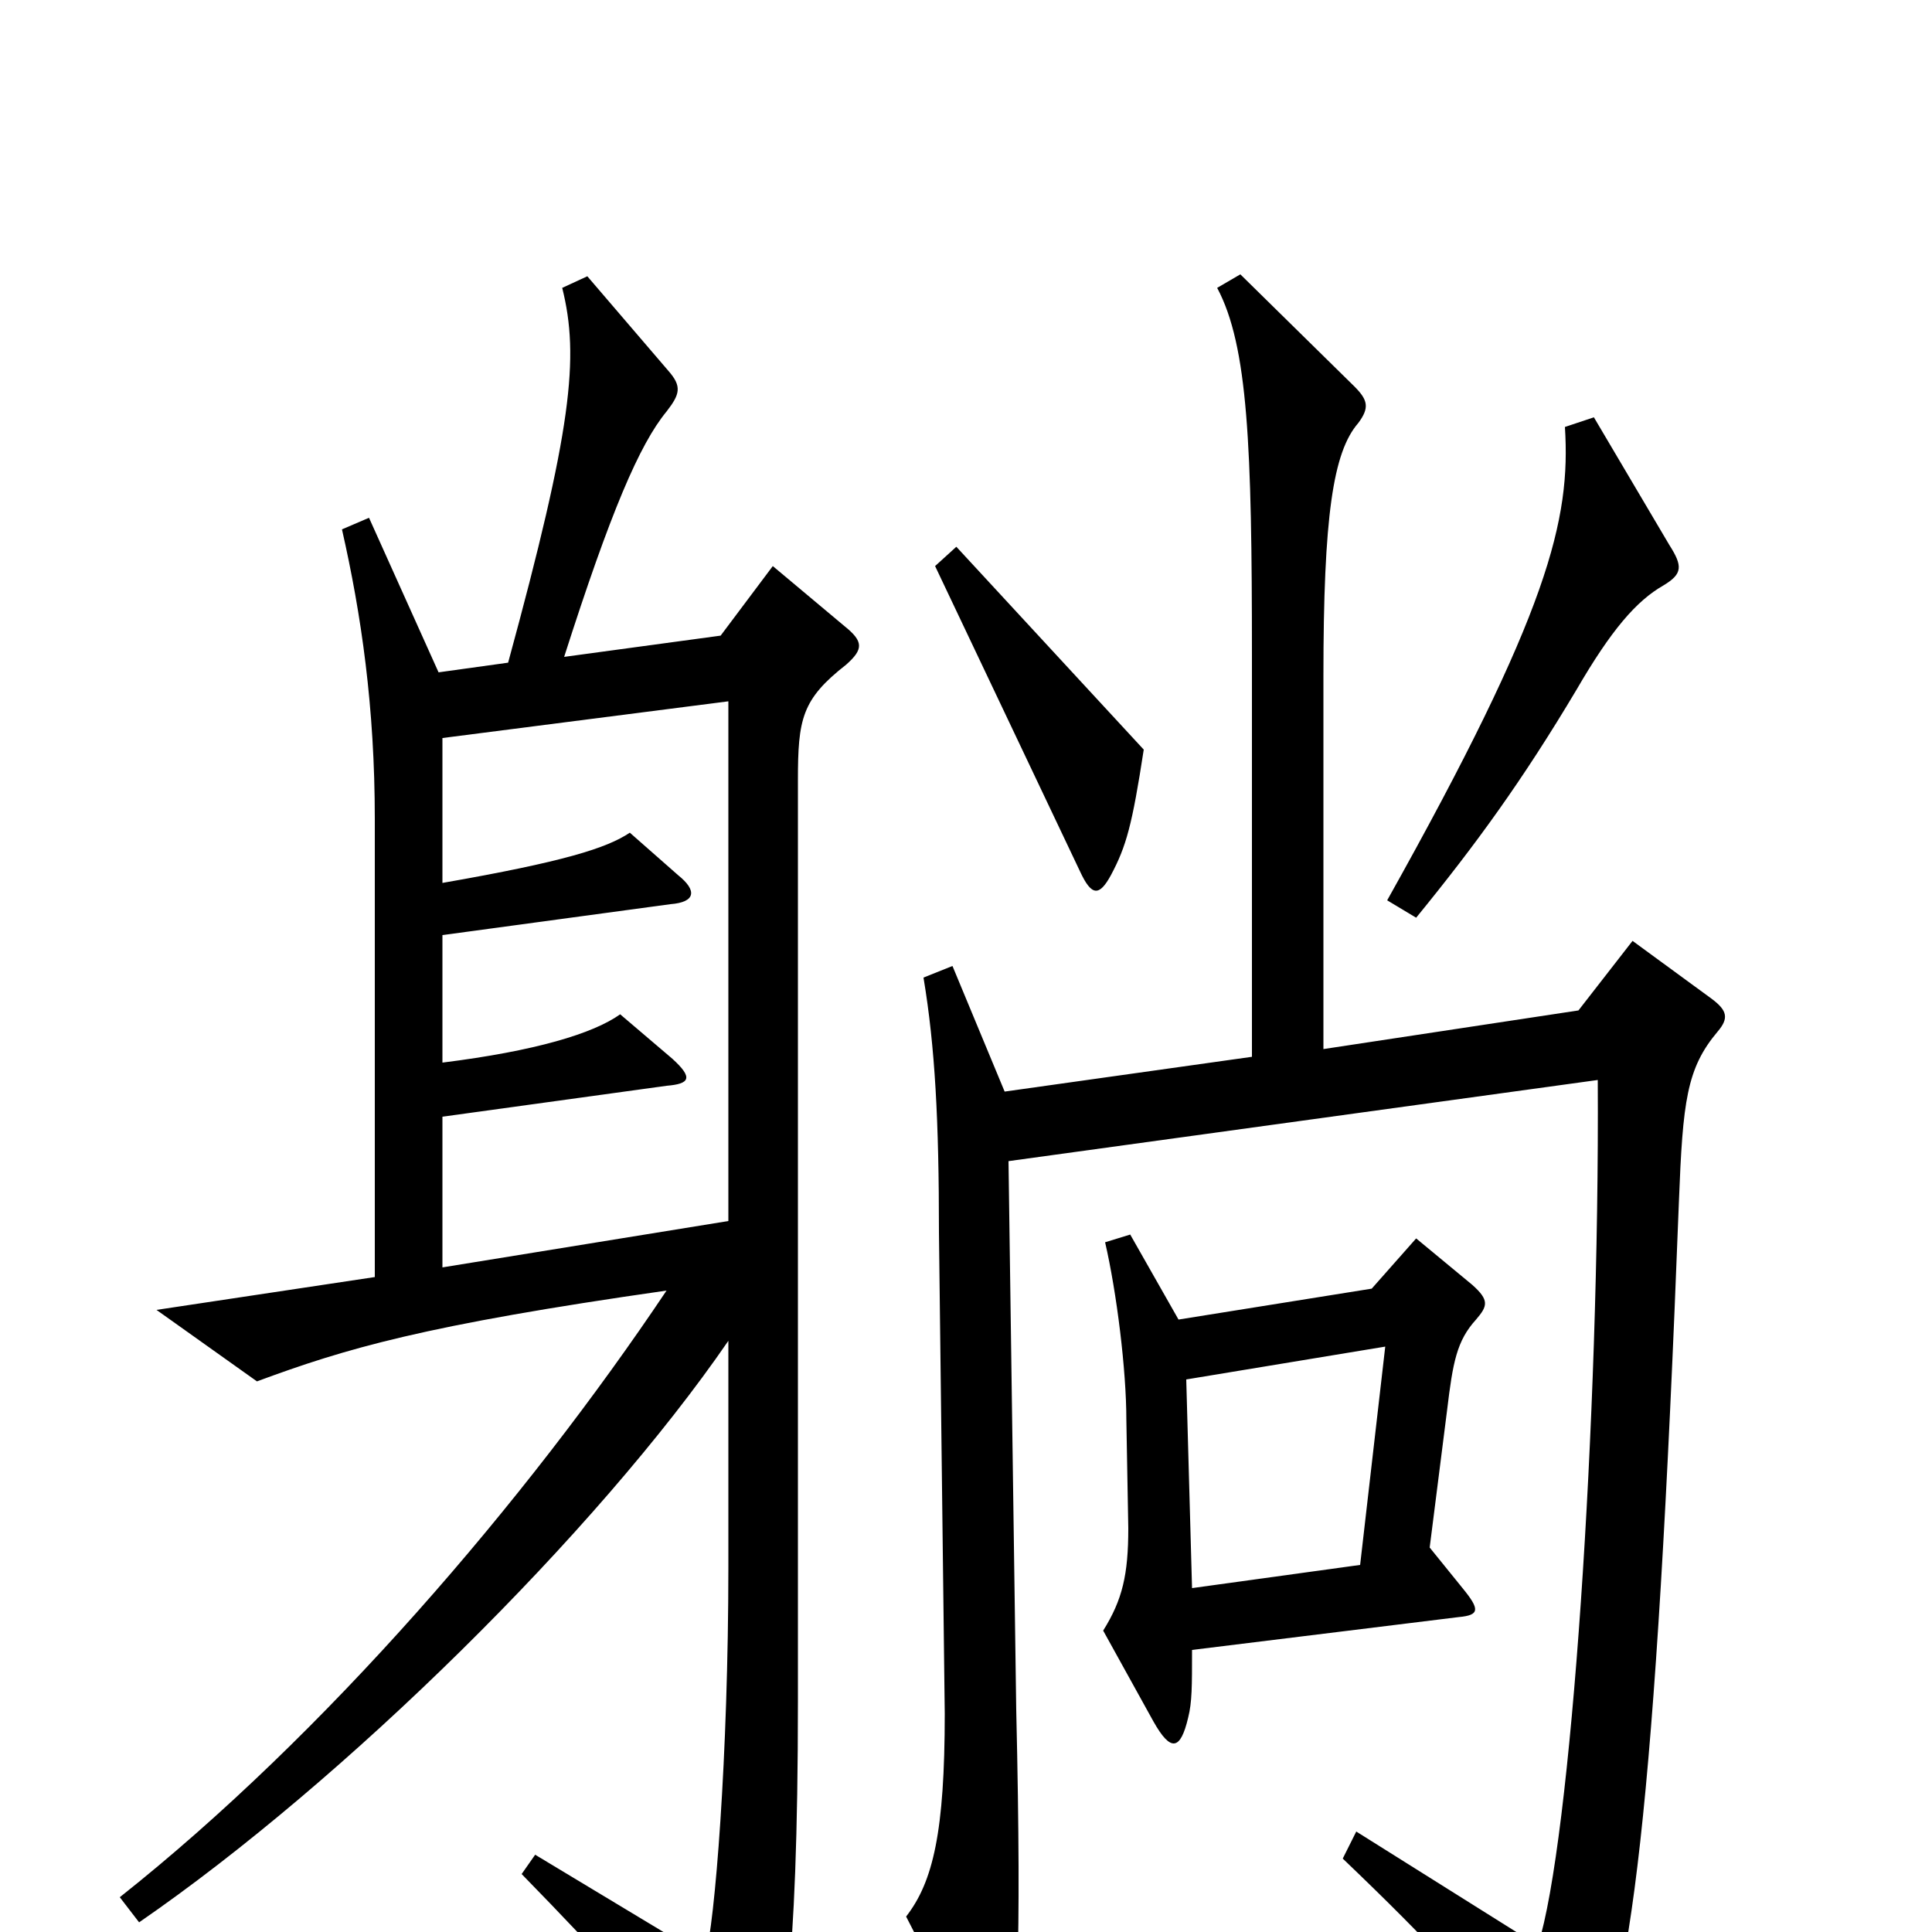<svg xmlns="http://www.w3.org/2000/svg" viewBox="0 -1000 1000 1000">
	<path fill="#000000" d="M864 -718L825 -784L810 -779C813 -731 802 -684 718 -534L733 -525C764 -563 788 -596 816 -643C834 -674 847 -689 861 -697C871 -703 871 -707 864 -718ZM592 -612L495 -717L484 -707L559 -549C565 -536 569 -536 575 -547C583 -562 586 -573 592 -612ZM889 -466C895 -473 894 -477 886 -483L845 -513L817 -477L685 -457V-650C685 -733 690 -766 703 -781C709 -789 708 -793 701 -800L642 -858L630 -851C646 -821 648 -769 648 -661V-453L520 -435L493 -500L478 -494C484 -458 486 -420 486 -362L489 -113C489 -52 483 -26 469 -8L507 66C514 79 518 79 522 67C526 53 529 14 526 -115L522 -399L827 -441C828 -265 813 -46 796 7L702 -52L695 -38C740 5 767 34 801 77C810 88 814 89 820 78C844 39 857 -64 869 -378C871 -430 873 -447 889 -466ZM438 -656C447 -664 447 -668 437 -676L400 -707L373 -671L292 -660C316 -735 331 -770 345 -787C352 -796 353 -800 346 -808L304 -857L291 -851C300 -815 296 -778 263 -657L227 -652L191 -732L177 -726C187 -682 194 -634 194 -576V-339L81 -322L133 -285C179 -302 219 -314 345 -332C272 -223 168 -102 62 -18L72 -5C178 -78 309 -207 377 -306V-189C377 -91 370 -4 365 13L277 -40L270 -30C312 13 342 46 372 84C384 99 388 99 395 86C405 67 413 19 413 -119V-596C413 -628 415 -638 438 -656ZM764 -317C770 -324 771 -327 762 -335L733 -359L710 -333L610 -317L585 -361L572 -357C578 -331 583 -291 583 -265L584 -209C584 -185 581 -172 571 -156L597 -109C606 -93 611 -94 615 -111C617 -119 617 -127 617 -146L755 -163C766 -164 766 -167 757 -178L740 -199L749 -270C752 -295 754 -306 764 -317ZM377 -368L229 -344V-422L345 -438C357 -439 359 -442 348 -452L321 -475C307 -465 277 -456 229 -450V-516L347 -532C360 -533 361 -539 351 -547L326 -569C314 -561 292 -554 229 -543V-618L377 -637ZM717 -303L704 -190L617 -178L614 -286Z"/>
</svg>